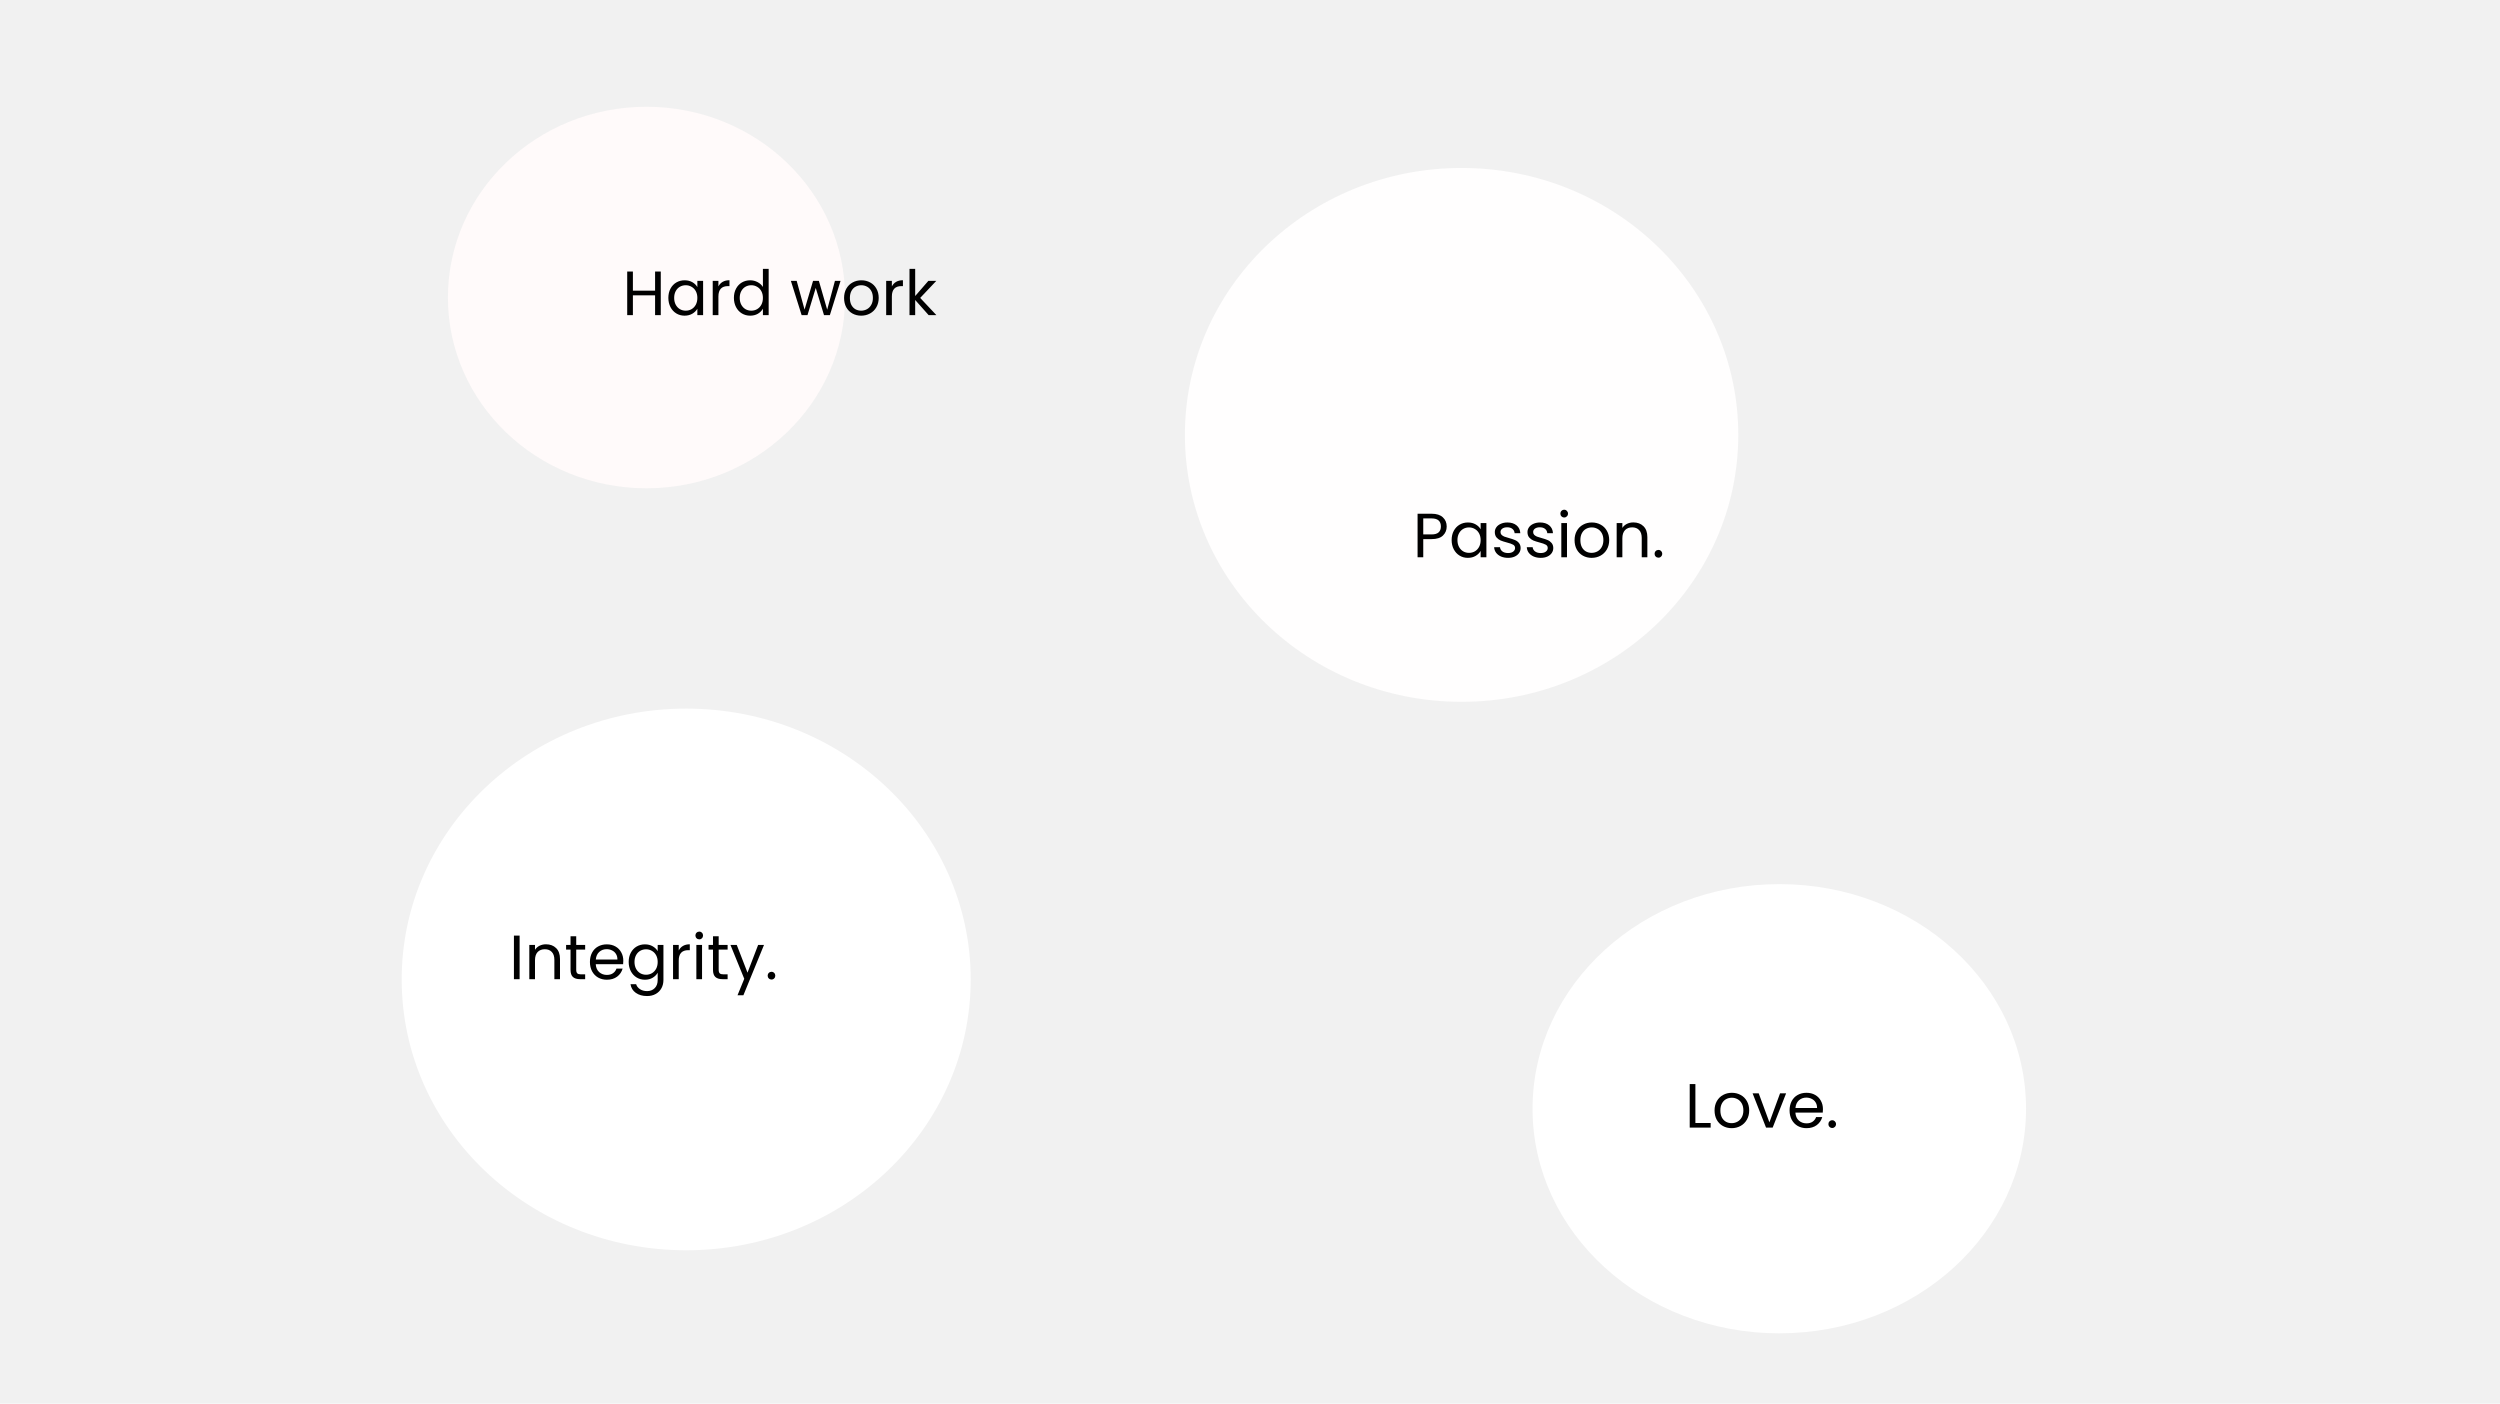 <svg width="1920" height="1078" viewBox="0 0 1920 1078" fill="none" xmlns="http://www.w3.org/2000/svg">
<rect width="1920" height="1078" fill="#F1F1F1"/>
<ellipse cx="496.5" cy="228.5" rx="152.5" ry="146.5" fill="#FFFAFA"/>
<ellipse cx="1122.5" cy="334" rx="212.5" ry="205" fill="#FFFEFE"/>
<path d="M745.5 752.211C745.5 867.086 647.674 960.211 527 960.211C406.326 960.211 308.5 867.086 308.5 752.211C308.5 637.336 406.326 544.211 527 544.211C647.674 544.211 745.5 637.336 745.5 752.211Z" fill="white"/>
<path d="M507.472 208.544V242H503.104V226.832H486.064V242H481.696V208.544H486.064V223.232H503.104V208.544H507.472ZM513.298 228.752C513.298 226.064 513.842 223.712 514.93 221.696C516.018 219.648 517.506 218.064 519.394 216.944C521.314 215.824 523.442 215.264 525.778 215.264C528.082 215.264 530.082 215.76 531.778 216.752C533.474 217.744 534.738 218.992 535.57 220.496V215.696H539.986V242H535.57V237.104C534.706 238.64 533.41 239.92 531.682 240.944C529.986 241.936 528.002 242.432 525.73 242.432C523.394 242.432 521.282 241.856 519.394 240.704C517.506 239.552 516.018 237.936 514.93 235.856C513.842 233.776 513.298 231.408 513.298 228.752ZM535.57 228.8C535.57 226.816 535.17 225.088 534.37 223.616C533.57 222.144 532.482 221.024 531.106 220.256C529.762 219.456 528.274 219.056 526.642 219.056C525.01 219.056 523.522 219.44 522.178 220.208C520.834 220.976 519.762 222.096 518.962 223.568C518.162 225.04 517.762 226.768 517.762 228.752C517.762 230.768 518.162 232.528 518.962 234.032C519.762 235.504 520.834 236.64 522.178 237.44C523.522 238.208 525.01 238.592 526.642 238.592C528.274 238.592 529.762 238.208 531.106 237.44C532.482 236.64 533.57 235.504 534.37 234.032C535.17 232.528 535.57 230.784 535.57 228.8ZM551.736 219.968C552.504 218.464 553.592 217.296 555 216.464C556.44 215.632 558.184 215.216 560.232 215.216V219.728H559.08C554.184 219.728 551.736 222.384 551.736 227.696V242H547.368V215.696H551.736V219.968ZM563.642 228.752C563.642 226.064 564.186 223.712 565.274 221.696C566.362 219.648 567.85 218.064 569.738 216.944C571.658 215.824 573.802 215.264 576.17 215.264C578.218 215.264 580.122 215.744 581.882 216.704C583.642 217.632 584.986 218.864 585.914 220.4V206.48H590.33V242H585.914V237.056C585.05 238.624 583.77 239.92 582.074 240.944C580.378 241.936 578.394 242.432 576.122 242.432C573.786 242.432 571.658 241.856 569.738 240.704C567.85 239.552 566.362 237.936 565.274 235.856C564.186 233.776 563.642 231.408 563.642 228.752ZM585.914 228.8C585.914 226.816 585.514 225.088 584.714 223.616C583.914 222.144 582.826 221.024 581.45 220.256C580.106 219.456 578.618 219.056 576.986 219.056C575.354 219.056 573.866 219.44 572.522 220.208C571.178 220.976 570.106 222.096 569.306 223.568C568.506 225.04 568.106 226.768 568.106 228.752C568.106 230.768 568.506 232.528 569.306 234.032C570.106 235.504 571.178 236.64 572.522 237.44C573.866 238.208 575.354 238.592 576.986 238.592C578.618 238.592 580.106 238.208 581.45 237.44C582.826 236.64 583.914 235.504 584.714 234.032C585.514 232.528 585.914 230.784 585.914 228.8ZM645.549 215.696L637.341 242H632.829L626.493 221.12L620.157 242H615.645L607.389 215.696H611.853L617.901 237.776L624.429 215.696H628.893L635.277 237.824L641.229 215.696H645.549ZM661.356 242.432C658.892 242.432 656.652 241.872 654.636 240.752C652.652 239.632 651.084 238.048 649.932 236C648.812 233.92 648.252 231.52 648.252 228.8C648.252 226.112 648.828 223.744 649.98 221.696C651.164 219.616 652.764 218.032 654.78 216.944C656.796 215.824 659.052 215.264 661.548 215.264C664.044 215.264 666.3 215.824 668.316 216.944C670.332 218.032 671.916 219.6 673.068 221.648C674.252 223.696 674.844 226.08 674.844 228.8C674.844 231.52 674.236 233.92 673.02 236C671.836 238.048 670.22 239.632 668.172 240.752C666.124 241.872 663.852 242.432 661.356 242.432ZM661.356 238.592C662.924 238.592 664.396 238.224 665.772 237.488C667.148 236.752 668.252 235.648 669.084 234.176C669.948 232.704 670.38 230.912 670.38 228.8C670.38 226.688 669.964 224.896 669.132 223.424C668.3 221.952 667.212 220.864 665.868 220.16C664.524 219.424 663.068 219.056 661.5 219.056C659.9 219.056 658.428 219.424 657.084 220.16C655.772 220.864 654.716 221.952 653.916 223.424C653.116 224.896 652.716 226.688 652.716 228.8C652.716 230.944 653.1 232.752 653.868 234.224C654.668 235.696 655.724 236.8 657.036 237.536C658.348 238.24 659.788 238.592 661.356 238.592ZM684.955 219.968C685.723 218.464 686.811 217.296 688.219 216.464C689.659 215.632 691.403 215.216 693.451 215.216V219.728H692.299C687.403 219.728 684.955 222.384 684.955 227.696V242H680.587V215.696H684.955V219.968ZM713.181 242L702.861 230.384V242H698.493V206.48H702.861V227.36L712.989 215.696H719.085L706.701 228.8L719.133 242H713.181Z" fill="black"/>
<ellipse cx="1366.5" cy="851.5" rx="189.5" ry="172.5" fill="white"/>
<path d="M1111.06 404.336C1111.06 407.12 1110.1 409.44 1108.18 411.296C1106.3 413.12 1103.4 414.032 1099.5 414.032H1093.06V428H1088.7V394.544H1099.5C1103.27 394.544 1106.14 395.456 1108.09 397.28C1110.07 399.104 1111.06 401.456 1111.06 404.336ZM1099.5 410.432C1101.93 410.432 1103.72 409.904 1104.87 408.848C1106.02 407.792 1106.6 406.288 1106.6 404.336C1106.6 400.208 1104.23 398.144 1099.5 398.144H1093.06V410.432H1099.5ZM1114.86 414.752C1114.86 412.064 1115.4 409.712 1116.49 407.696C1117.58 405.648 1119.07 404.064 1120.96 402.944C1122.88 401.824 1125 401.264 1127.34 401.264C1129.64 401.264 1131.64 401.76 1133.34 402.752C1135.04 403.744 1136.3 404.992 1137.13 406.496V401.696H1141.55V428H1137.13V423.104C1136.27 424.64 1134.97 425.92 1133.24 426.944C1131.55 427.936 1129.56 428.432 1127.29 428.432C1124.96 428.432 1122.84 427.856 1120.96 426.704C1119.07 425.552 1117.58 423.936 1116.49 421.856C1115.4 419.776 1114.86 417.408 1114.86 414.752ZM1137.13 414.8C1137.13 412.816 1136.73 411.088 1135.93 409.616C1135.13 408.144 1134.04 407.024 1132.67 406.256C1131.32 405.456 1129.84 405.056 1128.2 405.056C1126.57 405.056 1125.08 405.44 1123.74 406.208C1122.4 406.976 1121.32 408.096 1120.52 409.568C1119.72 411.04 1119.32 412.768 1119.32 414.752C1119.32 416.768 1119.72 418.528 1120.52 420.032C1121.32 421.504 1122.4 422.64 1123.74 423.44C1125.08 424.208 1126.57 424.592 1128.2 424.592C1129.84 424.592 1131.32 424.208 1132.67 423.44C1134.04 422.64 1135.13 421.504 1135.93 420.032C1136.73 418.528 1137.13 416.784 1137.13 414.8ZM1158.24 428.432C1156.23 428.432 1154.42 428.096 1152.82 427.424C1151.22 426.72 1149.95 425.76 1149.03 424.544C1148.1 423.296 1147.59 421.872 1147.49 420.272H1152C1152.13 421.584 1152.74 422.656 1153.83 423.488C1154.95 424.32 1156.4 424.736 1158.19 424.736C1159.86 424.736 1161.17 424.368 1162.13 423.632C1163.09 422.896 1163.57 421.968 1163.57 420.848C1163.57 419.696 1163.06 418.848 1162.03 418.304C1161.01 417.728 1159.43 417.168 1157.28 416.624C1155.33 416.112 1153.73 415.6 1152.48 415.088C1151.27 414.544 1150.21 413.76 1149.31 412.736C1148.45 411.68 1148.02 410.304 1148.02 408.608C1148.02 407.264 1148.42 406.032 1149.22 404.912C1150.02 403.792 1151.15 402.912 1152.63 402.272C1154.1 401.6 1155.78 401.264 1157.67 401.264C1160.58 401.264 1162.93 402 1164.72 403.472C1166.51 404.944 1167.47 406.96 1167.6 409.52H1163.23C1163.14 408.144 1162.58 407.04 1161.55 406.208C1160.56 405.376 1159.22 404.96 1157.52 404.96C1155.95 404.96 1154.71 405.296 1153.78 405.968C1152.85 406.64 1152.39 407.52 1152.39 408.608C1152.39 409.472 1152.66 410.192 1153.2 410.768C1153.78 411.312 1154.48 411.76 1155.31 412.112C1156.18 412.432 1157.36 412.8 1158.87 413.216C1160.75 413.728 1162.29 414.24 1163.47 414.752C1164.66 415.232 1165.67 415.968 1166.5 416.96C1167.36 417.952 1167.81 419.248 1167.84 420.848C1167.84 422.288 1167.44 423.584 1166.64 424.736C1165.84 425.888 1164.71 426.8 1163.23 427.472C1161.79 428.112 1160.13 428.432 1158.24 428.432ZM1183.32 428.432C1181.3 428.432 1179.5 428.096 1177.9 427.424C1176.3 426.72 1175.03 425.76 1174.1 424.544C1173.18 423.296 1172.66 421.872 1172.57 420.272H1177.08C1177.21 421.584 1177.82 422.656 1178.9 423.488C1180.02 424.32 1181.48 424.736 1183.27 424.736C1184.94 424.736 1186.25 424.368 1187.21 423.632C1188.17 422.896 1188.65 421.968 1188.65 420.848C1188.65 419.696 1188.14 418.848 1187.11 418.304C1186.09 417.728 1184.5 417.168 1182.36 416.624C1180.41 416.112 1178.81 415.6 1177.56 415.088C1176.34 414.544 1175.29 413.76 1174.39 412.736C1173.53 411.68 1173.1 410.304 1173.1 408.608C1173.1 407.264 1173.5 406.032 1174.3 404.912C1175.1 403.792 1176.23 402.912 1177.7 402.272C1179.18 401.6 1180.86 401.264 1182.74 401.264C1185.66 401.264 1188.01 402 1189.8 403.472C1191.59 404.944 1192.55 406.96 1192.68 409.52H1188.31C1188.22 408.144 1187.66 407.04 1186.63 406.208C1185.64 405.376 1184.3 404.96 1182.6 404.96C1181.03 404.96 1179.78 405.296 1178.86 405.968C1177.93 406.64 1177.46 407.52 1177.46 408.608C1177.46 409.472 1177.74 410.192 1178.28 410.768C1178.86 411.312 1179.56 411.76 1180.39 412.112C1181.26 412.432 1182.44 412.8 1183.94 413.216C1185.83 413.728 1187.37 414.24 1188.55 414.752C1189.74 415.232 1190.74 415.968 1191.58 416.96C1192.44 417.952 1192.89 419.248 1192.92 420.848C1192.92 422.288 1192.52 423.584 1191.72 424.736C1190.92 425.888 1189.78 426.8 1188.31 427.472C1186.87 428.112 1185.21 428.432 1183.32 428.432ZM1201.34 397.424C1200.51 397.424 1199.81 397.136 1199.23 396.56C1198.65 395.984 1198.37 395.28 1198.37 394.448C1198.37 393.616 1198.65 392.912 1199.23 392.336C1199.81 391.76 1200.51 391.472 1201.34 391.472C1202.14 391.472 1202.81 391.76 1203.36 392.336C1203.93 392.912 1204.22 393.616 1204.22 394.448C1204.22 395.28 1203.93 395.984 1203.36 396.56C1202.81 397.136 1202.14 397.424 1201.34 397.424ZM1203.45 401.696V428H1199.09V401.696H1203.45ZM1222.37 428.432C1219.91 428.432 1217.67 427.872 1215.65 426.752C1213.67 425.632 1212.1 424.048 1210.95 422C1209.83 419.92 1209.27 417.52 1209.27 414.8C1209.27 412.112 1209.84 409.744 1211 407.696C1212.18 405.616 1213.78 404.032 1215.8 402.944C1217.81 401.824 1220.07 401.264 1222.56 401.264C1225.06 401.264 1227.32 401.824 1229.33 402.944C1231.35 404.032 1232.93 405.6 1234.08 407.648C1235.27 409.696 1235.86 412.08 1235.86 414.8C1235.86 417.52 1235.25 419.92 1234.04 422C1232.85 424.048 1231.24 425.632 1229.19 426.752C1227.14 427.872 1224.87 428.432 1222.37 428.432ZM1222.37 424.592C1223.94 424.592 1225.41 424.224 1226.79 423.488C1228.16 422.752 1229.27 421.648 1230.1 420.176C1230.96 418.704 1231.4 416.912 1231.4 414.8C1231.4 412.688 1230.98 410.896 1230.15 409.424C1229.32 407.952 1228.23 406.864 1226.88 406.16C1225.54 405.424 1224.08 405.056 1222.52 405.056C1220.92 405.056 1219.44 405.424 1218.1 406.16C1216.79 406.864 1215.73 407.952 1214.93 409.424C1214.13 410.896 1213.73 412.688 1213.73 414.8C1213.73 416.944 1214.12 418.752 1214.88 420.224C1215.68 421.696 1216.74 422.8 1218.05 423.536C1219.36 424.24 1220.8 424.592 1222.37 424.592ZM1254.42 401.216C1257.62 401.216 1260.21 402.192 1262.19 404.144C1264.18 406.064 1265.17 408.848 1265.17 412.496V428H1260.85V413.12C1260.85 410.496 1260.19 408.496 1258.88 407.12C1257.57 405.712 1255.78 405.008 1253.51 405.008C1251.2 405.008 1249.36 405.728 1247.99 407.168C1246.64 408.608 1245.97 410.704 1245.97 413.456V428H1241.6V401.696H1245.97V405.44C1246.83 404.096 1248 403.056 1249.47 402.32C1250.98 401.584 1252.63 401.216 1254.42 401.216ZM1273.7 428.288C1272.87 428.288 1272.16 428 1271.59 427.424C1271.01 426.848 1270.72 426.144 1270.72 425.312C1270.72 424.48 1271.01 423.776 1271.59 423.2C1272.16 422.624 1272.87 422.336 1273.7 422.336C1274.5 422.336 1275.17 422.624 1275.71 423.2C1276.29 423.776 1276.58 424.48 1276.58 425.312C1276.58 426.144 1276.29 426.848 1275.71 427.424C1275.17 428 1274.5 428.288 1273.7 428.288Z" fill="black"/>
<path d="M399.064 718.544V752H394.696V718.544H399.064ZM419.325 725.216C422.525 725.216 425.117 726.192 427.101 728.144C429.085 730.064 430.077 732.848 430.077 736.496V752H425.757V737.12C425.757 734.496 425.101 732.496 423.789 731.12C422.477 729.712 420.685 729.008 418.413 729.008C416.109 729.008 414.269 729.728 412.893 731.168C411.549 732.608 410.877 734.704 410.877 737.456V752H406.509V725.696H410.877V729.44C411.741 728.096 412.909 727.056 414.381 726.32C415.885 725.584 417.533 725.216 419.325 725.216ZM442.54 729.296V744.8C442.54 746.08 442.812 746.992 443.356 747.536C443.9 748.048 444.844 748.304 446.188 748.304H449.404V752H445.468C443.036 752 441.212 751.44 439.996 750.32C438.78 749.2 438.172 747.36 438.172 744.8V729.296H434.764V725.696H438.172V719.072H442.54V725.696H449.404V729.296H442.54ZM478.696 737.84C478.696 738.672 478.648 739.552 478.552 740.48H457.528C457.688 743.072 458.568 745.104 460.168 746.576C461.8 748.016 463.768 748.736 466.072 748.736C467.96 748.736 469.528 748.304 470.776 747.44C472.056 746.544 472.952 745.36 473.464 743.888H478.168C477.464 746.416 476.056 748.48 473.944 750.08C471.832 751.648 469.208 752.432 466.072 752.432C463.576 752.432 461.336 751.872 459.352 750.752C457.4 749.632 455.864 748.048 454.744 746C453.624 743.92 453.064 741.52 453.064 738.8C453.064 736.08 453.608 733.696 454.696 731.648C455.784 729.6 457.304 728.032 459.256 726.944C461.24 725.824 463.512 725.264 466.072 725.264C468.568 725.264 470.776 725.808 472.696 726.896C474.616 727.984 476.088 729.488 477.112 731.408C478.168 733.296 478.696 735.44 478.696 737.84ZM474.184 736.928C474.184 735.264 473.816 733.84 473.08 732.656C472.344 731.44 471.336 730.528 470.056 729.92C468.808 729.28 467.416 728.96 465.88 728.96C463.672 728.96 461.784 729.664 460.216 731.072C458.68 732.48 457.8 734.432 457.576 736.928H474.184ZM495.31 725.264C497.582 725.264 499.566 725.76 501.262 726.752C502.99 727.744 504.27 728.992 505.102 730.496V725.696H509.518V752.576C509.518 754.976 509.006 757.104 507.982 758.96C506.958 760.848 505.486 762.32 503.566 763.376C501.678 764.432 499.47 764.96 496.942 764.96C493.486 764.96 490.606 764.144 488.302 762.512C485.998 760.88 484.638 758.656 484.222 755.84H488.542C489.022 757.44 490.014 758.72 491.518 759.68C493.022 760.672 494.83 761.168 496.942 761.168C499.342 761.168 501.294 760.416 502.798 758.912C504.334 757.408 505.102 755.296 505.102 752.576V747.056C504.238 748.592 502.958 749.872 501.262 750.896C499.566 751.92 497.582 752.432 495.31 752.432C492.974 752.432 490.846 751.856 488.926 750.704C487.038 749.552 485.55 747.936 484.462 745.856C483.374 743.776 482.83 741.408 482.83 738.752C482.83 736.064 483.374 733.712 484.462 731.696C485.55 729.648 487.038 728.064 488.926 726.944C490.846 725.824 492.974 725.264 495.31 725.264ZM505.102 738.8C505.102 736.816 504.702 735.088 503.902 733.616C503.102 732.144 502.014 731.024 500.638 730.256C499.294 729.456 497.806 729.056 496.174 729.056C494.542 729.056 493.054 729.44 491.71 730.208C490.366 730.976 489.294 732.096 488.494 733.568C487.694 735.04 487.294 736.768 487.294 738.752C487.294 740.768 487.694 742.528 488.494 744.032C489.294 745.504 490.366 746.64 491.71 747.44C493.054 748.208 494.542 748.592 496.174 748.592C497.806 748.592 499.294 748.208 500.638 747.44C502.014 746.64 503.102 745.504 503.902 744.032C504.702 742.528 505.102 740.784 505.102 738.8ZM521.267 729.968C522.035 728.464 523.123 727.296 524.531 726.464C525.971 725.632 527.715 725.216 529.763 725.216V729.728H528.611C523.715 729.728 521.267 732.384 521.267 737.696V752H516.899V725.696H521.267V729.968ZM537.061 721.424C536.229 721.424 535.525 721.136 534.949 720.56C534.373 719.984 534.085 719.28 534.085 718.448C534.085 717.616 534.373 716.912 534.949 716.336C535.525 715.76 536.229 715.472 537.061 715.472C537.861 715.472 538.533 715.76 539.077 716.336C539.653 716.912 539.941 717.616 539.941 718.448C539.941 719.28 539.653 719.984 539.077 720.56C538.533 721.136 537.861 721.424 537.061 721.424ZM539.173 725.696V752H534.805V725.696H539.173ZM551.946 729.296V744.8C551.946 746.08 552.218 746.992 552.762 747.536C553.306 748.048 554.25 748.304 555.594 748.304H558.81V752H554.874C552.442 752 550.618 751.44 549.402 750.32C548.186 749.2 547.578 747.36 547.578 744.8V729.296H544.17V725.696H547.578V719.072H551.946V725.696H558.81V729.296H551.946ZM586.758 725.696L570.918 764.384H566.406L571.59 751.712L560.982 725.696H565.83L574.086 747.008L582.246 725.696H586.758ZM592.541 752.288C591.709 752.288 591.005 752 590.429 751.424C589.853 750.848 589.565 750.144 589.565 749.312C589.565 748.48 589.853 747.776 590.429 747.2C591.005 746.624 591.709 746.336 592.541 746.336C593.341 746.336 594.013 746.624 594.557 747.2C595.133 747.776 595.421 748.48 595.421 749.312C595.421 750.144 595.133 750.848 594.557 751.424C594.013 752 593.341 752.288 592.541 752.288Z" fill="black"/>
<path d="M1302.06 862.448H1313.78V866H1297.7V832.544H1302.06V862.448ZM1329.89 866.432C1327.42 866.432 1325.18 865.872 1323.17 864.752C1321.18 863.632 1319.61 862.048 1318.46 860C1317.34 857.92 1316.78 855.52 1316.78 852.8C1316.78 850.112 1317.36 847.744 1318.51 845.696C1319.69 843.616 1321.29 842.032 1323.31 840.944C1325.33 839.824 1327.58 839.264 1330.08 839.264C1332.57 839.264 1334.83 839.824 1336.85 840.944C1338.86 842.032 1340.45 843.6 1341.6 845.648C1342.78 847.696 1343.37 850.08 1343.37 852.8C1343.37 855.52 1342.77 857.92 1341.55 860C1340.37 862.048 1338.75 863.632 1336.7 864.752C1334.65 865.872 1332.38 866.432 1329.89 866.432ZM1329.89 862.592C1331.45 862.592 1332.93 862.224 1334.3 861.488C1335.68 860.752 1336.78 859.648 1337.61 858.176C1338.48 856.704 1338.91 854.912 1338.91 852.8C1338.91 850.688 1338.49 848.896 1337.66 847.424C1336.83 845.952 1335.74 844.864 1334.4 844.16C1333.05 843.424 1331.6 843.056 1330.03 843.056C1328.43 843.056 1326.96 843.424 1325.61 844.16C1324.3 844.864 1323.25 845.952 1322.45 847.424C1321.65 848.896 1321.25 850.688 1321.25 852.8C1321.25 854.944 1321.63 856.752 1322.4 858.224C1323.2 859.696 1324.25 860.8 1325.57 861.536C1326.88 862.24 1328.32 862.592 1329.89 862.592ZM1358.91 861.968L1367.07 839.696H1371.73L1361.41 866H1356.32L1346 839.696H1350.7L1358.91 861.968ZM1400.02 851.84C1400.02 852.672 1399.98 853.552 1399.88 854.48H1378.86C1379.02 857.072 1379.9 859.104 1381.5 860.576C1383.13 862.016 1385.1 862.736 1387.4 862.736C1389.29 862.736 1390.86 862.304 1392.1 861.44C1393.38 860.544 1394.28 859.36 1394.79 857.888H1399.5C1398.79 860.416 1397.38 862.48 1395.27 864.08C1393.16 865.648 1390.54 866.432 1387.4 866.432C1384.9 866.432 1382.66 865.872 1380.68 864.752C1378.73 863.632 1377.19 862.048 1376.07 860C1374.95 857.92 1374.39 855.52 1374.39 852.8C1374.39 850.08 1374.94 847.696 1376.02 845.648C1377.11 843.6 1378.63 842.032 1380.58 840.944C1382.57 839.824 1384.84 839.264 1387.4 839.264C1389.9 839.264 1392.1 839.808 1394.02 840.896C1395.94 841.984 1397.42 843.488 1398.44 845.408C1399.5 847.296 1400.02 849.44 1400.02 851.84ZM1395.51 850.928C1395.51 849.264 1395.14 847.84 1394.41 846.656C1393.67 845.44 1392.66 844.528 1391.38 843.92C1390.14 843.28 1388.74 842.96 1387.21 842.96C1385 842.96 1383.11 843.664 1381.54 845.072C1380.01 846.48 1379.13 848.432 1378.9 850.928H1395.51ZM1407.18 866.288C1406.35 866.288 1405.65 866 1405.07 865.424C1404.49 864.848 1404.21 864.144 1404.21 863.312C1404.21 862.48 1404.49 861.776 1405.07 861.2C1405.65 860.624 1406.35 860.336 1407.18 860.336C1407.98 860.336 1408.65 860.624 1409.2 861.2C1409.77 861.776 1410.06 862.48 1410.06 863.312C1410.06 864.144 1409.77 864.848 1409.2 865.424C1408.65 866 1407.98 866.288 1407.18 866.288Z" fill="black"/>
</svg>
